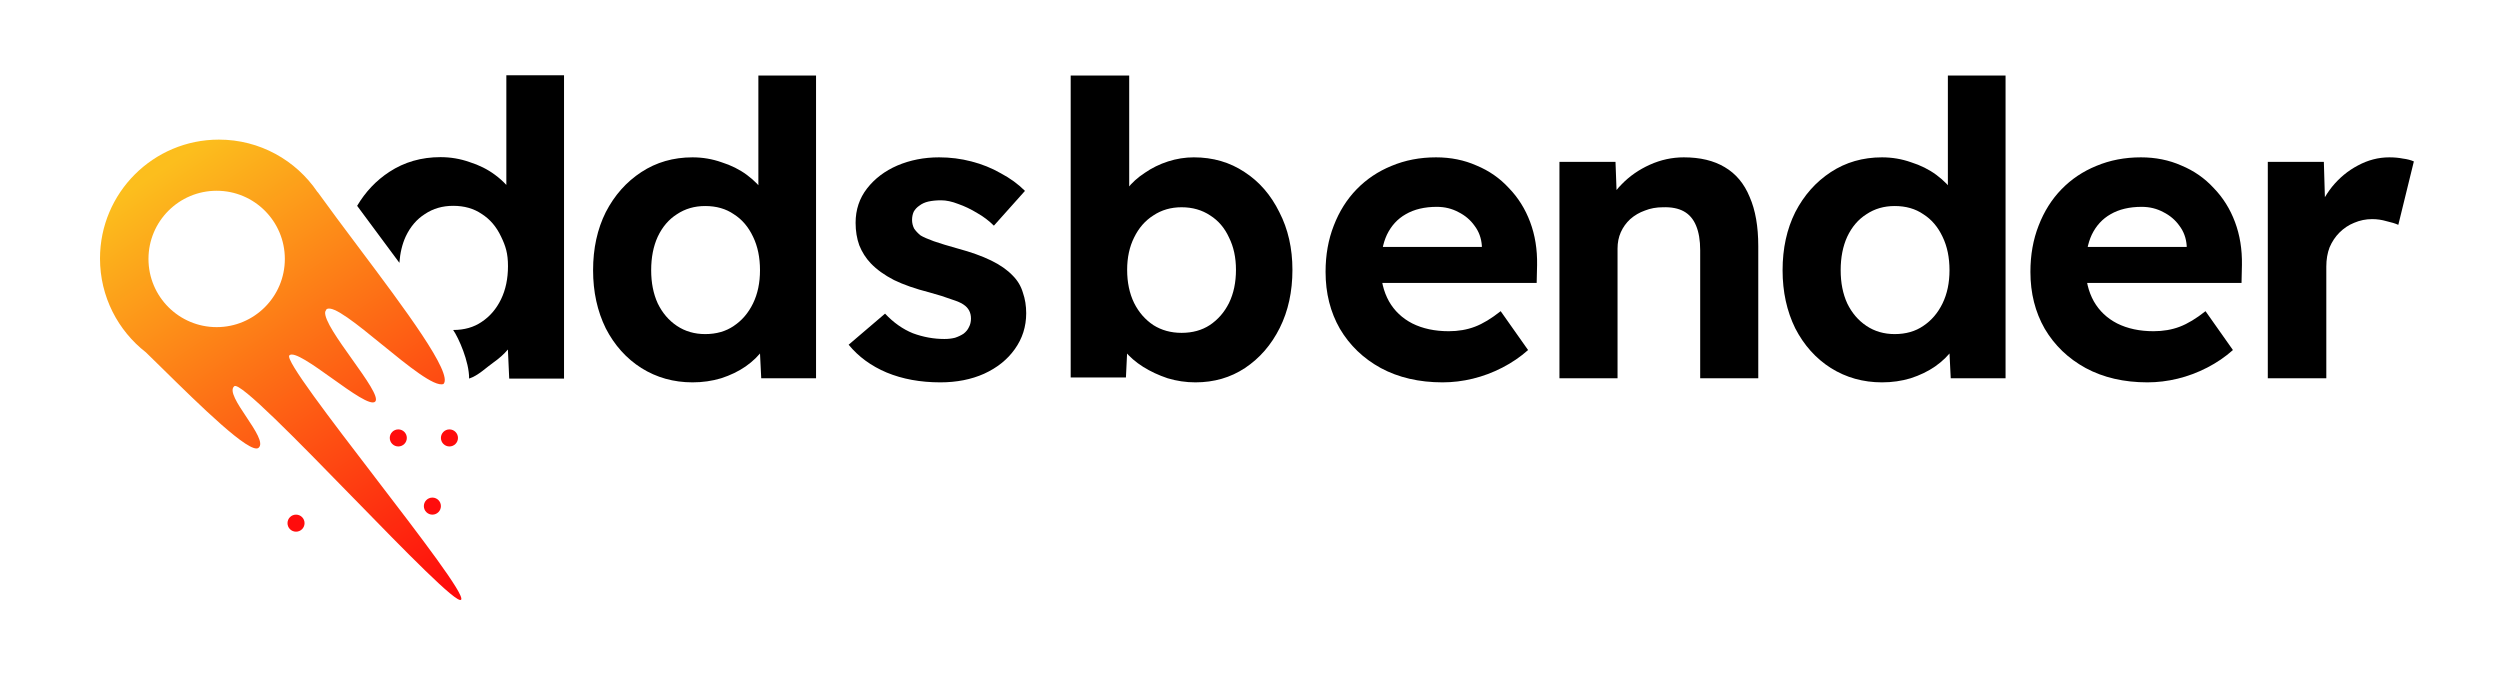 <svg width="175" height="48" viewBox="0 0 175 48" fill="none" xmlns="http://www.w3.org/2000/svg">
<path
        d="M48.475 26.765C47.157 26.765 45.964 26.431 44.895 25.762C43.845 25.094 43.014 24.168 42.404 22.985C41.812 21.782 41.516 20.426 41.516 18.918C41.516 17.391 41.812 16.035 42.404 14.851C43.014 13.668 43.845 12.732 44.895 12.045C45.945 11.358 47.138 11.014 48.475 11.014C49.181 11.014 49.859 11.129 50.508 11.358C51.176 11.568 51.768 11.864 52.284 12.245C52.799 12.627 53.219 13.057 53.544 13.534C53.868 13.992 54.059 14.47 54.116 14.966L53.086 15.166V5.286H57.123V26.479H53.286L53.114 22.985L53.916 23.099C53.897 23.557 53.735 24.006 53.429 24.445C53.124 24.884 52.713 25.285 52.198 25.648C51.701 25.992 51.129 26.268 50.479 26.479C49.849 26.669 49.181 26.765 48.475 26.765ZM49.362 23.386C50.145 23.386 50.813 23.195 51.367 22.813C51.94 22.431 52.389 21.906 52.713 21.238C53.038 20.57 53.2 19.796 53.2 18.918C53.2 18.021 53.038 17.238 52.713 16.57C52.389 15.883 51.94 15.357 51.367 14.995C50.813 14.613 50.145 14.422 49.362 14.422C48.618 14.422 47.959 14.613 47.386 14.995C46.814 15.357 46.365 15.883 46.041 16.57C45.735 17.238 45.582 18.021 45.582 18.918C45.582 19.796 45.735 20.57 46.041 21.238C46.365 21.906 46.814 22.431 47.386 22.813C47.959 23.195 48.618 23.386 49.362 23.386Z" fill="currentColor"/>
<path
        d="M83.683 26.765C83.015 26.765 82.366 26.669 81.736 26.479C81.106 26.268 80.533 26.001 80.017 25.677C79.502 25.352 79.072 24.98 78.729 24.56C78.385 24.14 78.165 23.701 78.07 23.242L78.986 22.87L78.815 26.421H74.948V5.286H79.044V14.851L78.242 14.537C78.356 14.078 78.576 13.639 78.9 13.219C79.225 12.799 79.635 12.427 80.132 12.102C80.628 11.759 81.172 11.491 81.764 11.3C82.356 11.11 82.957 11.014 83.569 11.014C84.905 11.014 86.089 11.358 87.12 12.045C88.151 12.713 88.962 13.649 89.554 14.851C90.165 16.035 90.47 17.381 90.47 18.889C90.47 20.417 90.174 21.772 89.582 22.956C88.991 24.14 88.179 25.075 87.148 25.762C86.136 26.431 84.981 26.765 83.683 26.765ZM82.709 23.3C83.473 23.3 84.132 23.118 84.685 22.756C85.258 22.374 85.707 21.858 86.031 21.209C86.356 20.541 86.518 19.768 86.518 18.889C86.518 18.03 86.356 17.276 86.031 16.627C85.726 15.959 85.287 15.443 84.714 15.081C84.141 14.699 83.473 14.508 82.709 14.508C81.965 14.508 81.306 14.699 80.733 15.081C80.161 15.443 79.712 15.959 79.387 16.627C79.063 17.276 78.9 18.03 78.9 18.889C78.9 19.768 79.063 20.541 79.387 21.209C79.712 21.858 80.161 22.374 80.733 22.756C81.306 23.118 81.965 23.3 82.709 23.3Z" fill="currentColor"/>
<path
        d="M65.82 26.765C64.427 26.765 63.176 26.536 62.069 26.078C60.98 25.619 60.093 24.97 59.405 24.13L61.954 21.954C62.546 22.584 63.195 23.042 63.901 23.328C64.627 23.596 65.362 23.729 66.107 23.729C66.374 23.729 66.622 23.701 66.851 23.643C67.08 23.567 67.281 23.471 67.453 23.357C67.624 23.223 67.749 23.071 67.825 22.899C67.92 22.727 67.968 22.526 67.968 22.297C67.968 21.877 67.796 21.553 67.453 21.324C67.3 21.209 67.013 21.085 66.594 20.951C66.193 20.799 65.677 20.636 65.047 20.465C64.073 20.216 63.252 19.93 62.584 19.605C61.916 19.262 61.372 18.87 60.952 18.431C60.608 18.069 60.341 17.648 60.15 17.171C59.978 16.694 59.892 16.169 59.892 15.596C59.892 14.68 60.16 13.878 60.694 13.191C61.229 12.503 61.935 11.969 62.813 11.587C63.711 11.205 64.684 11.014 65.734 11.014C66.517 11.014 67.271 11.11 67.997 11.3C68.741 11.491 69.429 11.768 70.059 12.131C70.708 12.475 71.271 12.885 71.748 13.362L69.572 15.797C69.228 15.453 68.837 15.157 68.398 14.909C67.959 14.642 67.519 14.431 67.08 14.279C66.641 14.107 66.24 14.021 65.878 14.021C65.553 14.021 65.257 14.05 64.99 14.107C64.742 14.164 64.532 14.26 64.36 14.393C64.188 14.508 64.054 14.651 63.959 14.823C63.883 14.995 63.844 15.186 63.844 15.396C63.844 15.606 63.892 15.806 63.987 15.997C64.102 16.169 64.255 16.331 64.446 16.484C64.637 16.598 64.942 16.732 65.362 16.885C65.801 17.038 66.364 17.209 67.052 17.4C67.968 17.648 68.741 17.925 69.371 18.231C70.001 18.536 70.507 18.89 70.889 19.29C71.233 19.634 71.472 20.035 71.605 20.493C71.758 20.932 71.834 21.41 71.834 21.925C71.834 22.861 71.567 23.701 71.032 24.445C70.517 25.171 69.801 25.744 68.885 26.163C67.987 26.564 66.966 26.765 65.82 26.765Z" fill="currentColor"/>
<path
        d="M109.161 26.479V11.329H113.085L113.199 14.422L112.397 14.766C112.588 14.078 112.961 13.458 113.514 12.904C114.068 12.331 114.727 11.873 115.49 11.53C116.254 11.186 117.046 11.014 117.867 11.014C119.013 11.014 119.967 11.243 120.731 11.701C121.514 12.16 122.096 12.856 122.478 13.792C122.879 14.708 123.079 15.854 123.079 17.229V26.479H119.013V17.515C119.013 16.828 118.917 16.255 118.726 15.797C118.536 15.338 118.249 15.004 117.867 14.794C117.485 14.584 116.999 14.489 116.407 14.508C115.949 14.508 115.529 14.584 115.147 14.737C114.765 14.871 114.421 15.071 114.116 15.338C113.829 15.606 113.61 15.911 113.457 16.255C113.304 16.598 113.228 16.98 113.228 17.4V26.479H111.195C110.775 26.479 110.393 26.479 110.049 26.479C109.705 26.479 109.41 26.479 109.161 26.479Z" fill="currentColor"/>
<path
        d="M131.74 26.765C130.423 26.765 129.229 26.431 128.16 25.762C127.11 25.094 126.28 24.168 125.669 22.985C125.077 21.782 124.781 20.426 124.781 18.918C124.781 17.391 125.077 16.035 125.669 14.851C126.28 13.668 127.11 12.732 128.16 12.045C129.21 11.358 130.403 11.014 131.74 11.014C132.446 11.014 133.124 11.129 133.773 11.358C134.441 11.568 135.033 11.864 135.549 12.245C136.064 12.627 136.484 13.057 136.809 13.534C137.133 13.992 137.324 14.47 137.382 14.966L136.351 15.166V5.286H140.389V26.479H136.551L136.379 22.985L137.181 23.099C137.162 23.557 137 24.006 136.694 24.445C136.389 24.884 135.978 25.285 135.463 25.648C134.966 25.992 134.394 26.268 133.745 26.479C133.115 26.669 132.446 26.765 131.74 26.765ZM132.628 23.386C133.41 23.386 134.079 23.195 134.632 22.813C135.205 22.431 135.654 21.906 135.978 21.238C136.303 20.57 136.465 19.796 136.465 18.918C136.465 18.021 136.303 17.238 135.978 16.57C135.654 15.883 135.205 15.357 134.632 14.995C134.079 14.613 133.41 14.422 132.628 14.422C131.883 14.422 131.224 14.613 130.652 14.995C130.079 15.357 129.63 15.883 129.306 16.57C129 17.238 128.847 18.021 128.847 18.918C128.847 19.796 129 20.57 129.306 21.238C129.63 21.906 130.079 22.431 130.652 22.813C131.224 23.195 131.883 23.386 132.628 23.386Z" fill="currentColor"/>
<path
        d="M150.32 26.765C148.678 26.765 147.236 26.431 145.996 25.763C144.774 25.094 143.819 24.178 143.132 23.013C142.464 21.849 142.129 20.522 142.129 19.033C142.129 17.849 142.32 16.77 142.702 15.797C143.084 14.804 143.619 13.954 144.306 13.248C144.993 12.541 145.805 11.997 146.74 11.615C147.695 11.214 148.735 11.014 149.862 11.014C150.893 11.014 151.838 11.205 152.697 11.587C153.575 11.95 154.329 12.475 154.959 13.162C155.608 13.83 156.105 14.622 156.448 15.539C156.792 16.455 156.954 17.458 156.935 18.546L156.907 19.806H144.735L144.077 17.286H153.556L153.069 17.801V17.2C153.031 16.665 152.859 16.198 152.554 15.797C152.267 15.396 151.895 15.081 151.437 14.851C150.979 14.603 150.473 14.479 149.919 14.479C149.06 14.479 148.334 14.651 147.742 14.995C147.17 15.319 146.731 15.797 146.425 16.427C146.139 17.038 145.996 17.801 145.996 18.718C145.996 19.615 146.186 20.407 146.568 21.095C146.95 21.763 147.494 22.278 148.201 22.641C148.926 23.004 149.776 23.185 150.749 23.185C151.418 23.185 152.029 23.08 152.582 22.87C153.136 22.66 153.737 22.297 154.386 21.782L156.305 24.503C155.771 24.98 155.169 25.39 154.501 25.734C153.833 26.078 153.145 26.335 152.439 26.507C151.733 26.679 151.026 26.765 150.32 26.765Z" fill="currentColor"/>
<path
        d="M158.746 26.479V11.329H162.67L162.813 16.198L162.126 15.166C162.374 14.403 162.746 13.706 163.243 13.076C163.758 12.446 164.359 11.95 165.047 11.587C165.753 11.205 166.488 11.014 167.252 11.014C167.596 11.014 167.911 11.043 168.197 11.1C168.502 11.138 168.76 11.205 168.97 11.3L167.882 15.739C167.672 15.644 167.395 15.558 167.051 15.482C166.727 15.386 166.393 15.338 166.049 15.338C165.61 15.338 165.19 15.424 164.789 15.596C164.407 15.749 164.064 15.978 163.758 16.283C163.472 16.57 163.243 16.913 163.071 17.314C162.918 17.715 162.842 18.164 162.842 18.66V26.479H158.746Z" fill="currentColor"/>
<path
        d="M100.98 26.765C99.339 26.765 97.897 26.431 96.656 25.763C95.434 25.094 94.48 24.178 93.792 23.013C93.124 21.849 92.79 20.522 92.79 19.033C92.79 17.849 92.981 16.77 93.363 15.797C93.745 14.804 94.279 13.954 94.966 13.248C95.654 12.541 96.465 11.997 97.401 11.615C98.355 11.214 99.396 11.014 100.522 11.014C101.553 11.014 102.498 11.205 103.357 11.587C104.236 11.95 104.99 12.475 105.62 13.162C106.269 13.83 106.765 14.622 107.109 15.539C107.453 16.455 107.615 17.458 107.596 18.546L107.567 19.806H95.396L94.737 17.286H104.217L103.73 17.801V17.2C103.692 16.665 103.52 16.198 103.214 15.797C102.928 15.396 102.556 15.081 102.097 14.851C101.639 14.603 101.133 14.479 100.58 14.479C99.72 14.479 98.995 14.651 98.403 14.995C97.83 15.319 97.391 15.797 97.086 16.427C96.799 17.038 96.656 17.801 96.656 18.718C96.656 19.615 96.847 20.407 97.229 21.095C97.611 21.763 98.155 22.278 98.861 22.641C99.587 23.004 100.436 23.185 101.41 23.185C102.078 23.185 102.689 23.08 103.243 22.87C103.797 22.66 104.398 22.297 105.047 21.782L106.966 24.503C106.431 24.98 105.83 25.39 105.162 25.734C104.493 26.078 103.806 26.335 103.1 26.507C102.393 26.679 101.687 26.765 100.98 26.765Z" fill="currentColor"/>
<path
        d="M27.254 12.031C28.304 11.344 29.497 11 30.833 11C31.54 11 32.218 11.115 32.867 11.344C33.535 11.554 34.127 11.85 34.642 12.232C34.942 12.453 35.209 12.691 35.444 12.945V5.269H39.482V26.5H35.645L35.553 24.465C35.282 24.786 34.95 25.085 34.556 25.362C34.06 25.705 33.487 26.29 32.838 26.5C32.849 25.316 32.098 23.637 31.721 23.099C32.504 23.099 33.172 22.908 33.726 22.526C34.299 22.145 34.747 21.62 35.072 20.951C35.396 20.283 35.559 19.51 35.559 18.632C35.559 17.734 35.396 17.224 35.072 16.556C34.747 15.868 34.299 15.344 33.726 14.981C33.172 14.599 32.504 14.408 31.721 14.408C30.977 14.408 30.318 14.599 29.745 14.981C29.172 15.344 28.724 15.868 28.399 16.556C28.153 17.095 28.006 17.709 27.958 18.398L25 14.408C25.583 13.425 26.334 12.633 27.254 12.031Z" fill="currentColor"/>
<path fill-rule="evenodd" clip-rule="evenodd" d="M15.322 9.773C18.191 9.773 20.72 11.224 22.216 13.432L22.257 13.472C23.094 14.636 24.077 15.947 25.078 17.281C28.318 21.6 31.748 26.173 31.042 26.88C30.415 27.115 28.552 25.596 26.751 24.128C25.011 22.709 23.328 21.337 22.874 21.64C22.862 21.648 22.852 21.656 22.842 21.665C22.816 21.719 22.79 21.773 22.763 21.826C22.678 22.384 23.688 23.802 24.653 25.157C25.626 26.523 26.553 27.824 26.264 28.113C25.956 28.421 24.608 27.458 23.259 26.494C21.911 25.531 20.562 24.568 20.254 24.876C19.946 25.184 23.105 29.307 26.264 33.429L26.264 33.43C29.424 37.552 32.583 41.675 32.275 41.983C31.976 42.282 28.413 38.628 24.735 34.856L24.735 34.856L24.735 34.856C20.831 30.852 16.798 26.716 16.401 27.034C16.016 27.342 16.632 28.267 17.249 29.191C17.865 30.116 18.482 31.041 18.096 31.349C17.5 31.826 13.957 28.341 11.382 25.809L11.382 25.809C10.963 25.396 10.569 25.009 10.218 24.669C8.26 23.146 7 20.768 7 18.095C7 13.499 10.726 9.773 15.322 9.773ZM15.166 22.899C17.803 22.899 19.939 20.762 19.939 18.126C19.939 15.49 17.803 13.353 15.166 13.353C12.53 13.353 10.393 15.49 10.393 18.126C10.393 20.762 12.53 22.899 15.166 22.899Z" fill="url(#paint0_linear_385_20997)"/>
<circle cx="31.461" cy="30.655" r="0.597" fill="#FF0C0C"/>
<circle cx="30.267" cy="35.428" r="0.597" fill="#FF0C0C"/>
<circle cx="27.881" cy="30.655" r="0.597" fill="#FF0C0C"/>
<circle cx="20.722" cy="36.621" r="0.597" fill="#FF0C0C"/>
<defs>
<linearGradient id="paint0_linear_385_20997" x1="31.462" y1="41.394" x2="11.773" y2="11.563" gradientUnits="userSpaceOnUse">
<stop stop-color="#FF0C0C"/>
<stop offset="1" stop-color="#FCBE1D"/>
</linearGradient>
</defs>
</svg>

